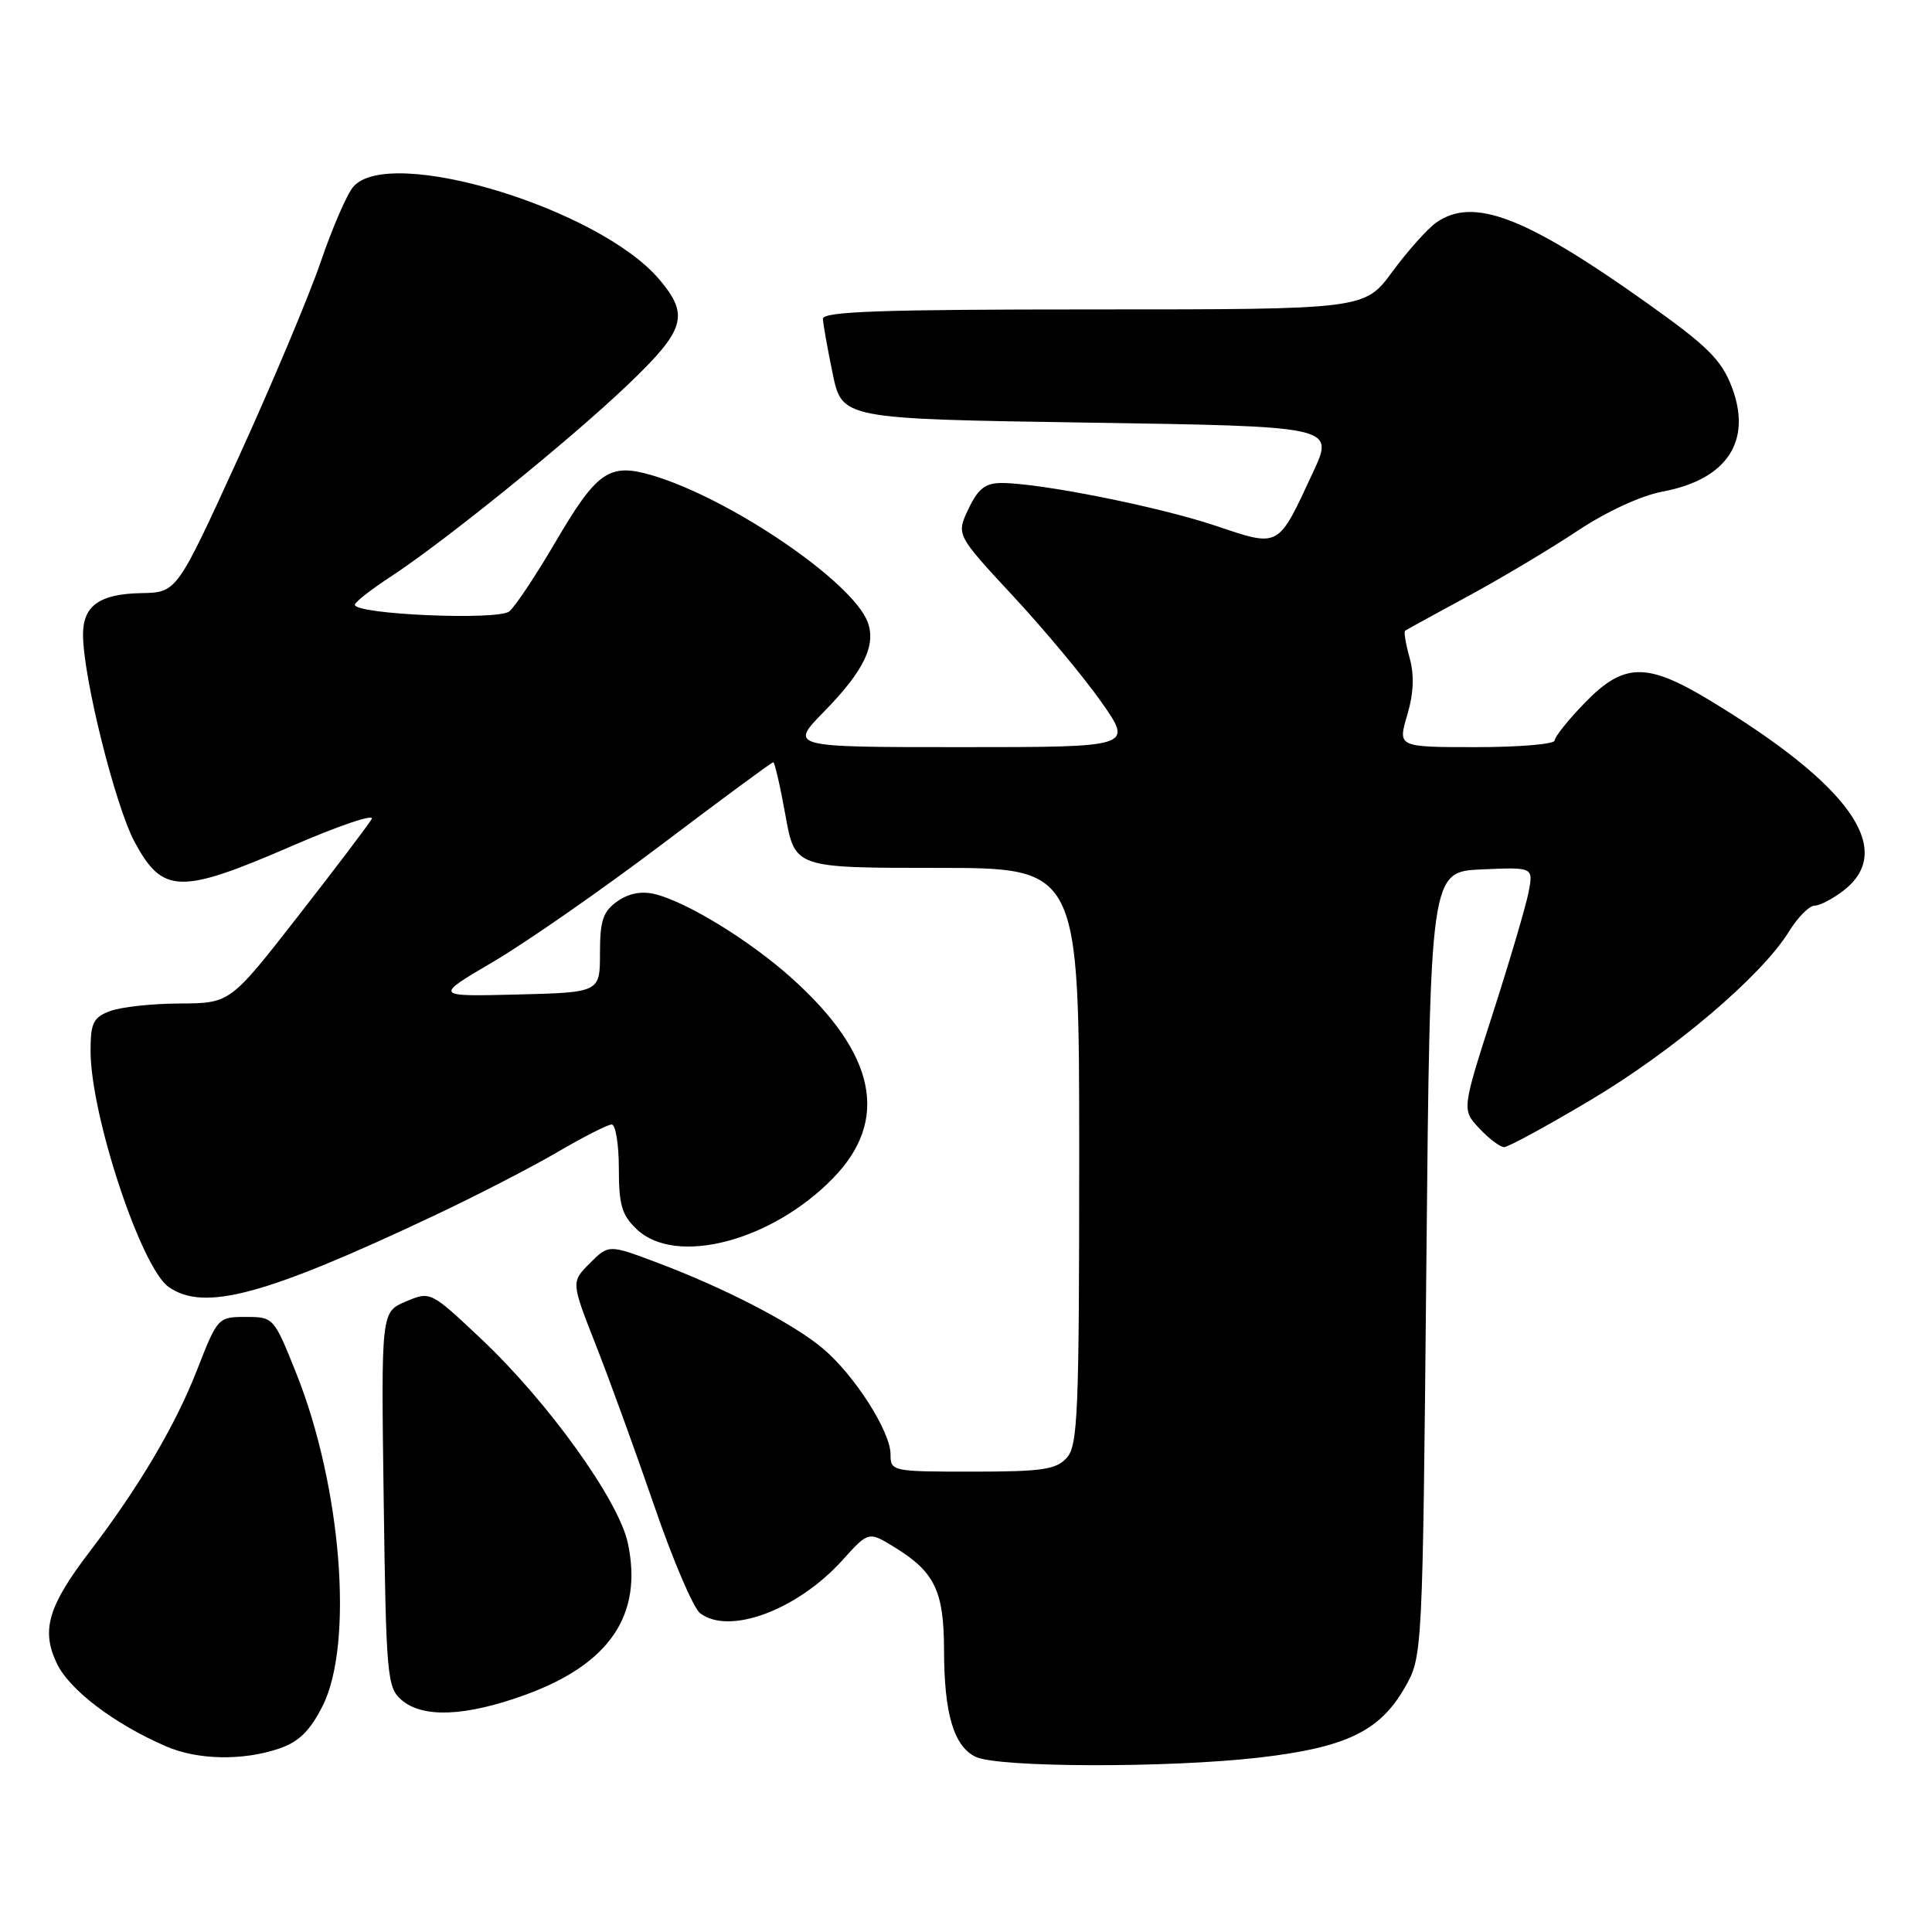 <?xml version="1.0" encoding="UTF-8" standalone="no"?>
<!DOCTYPE svg PUBLIC "-//W3C//DTD SVG 1.1//EN" "http://www.w3.org/Graphics/SVG/1.1/DTD/svg11.dtd" >
<svg xmlns="http://www.w3.org/2000/svg" xmlns:xlink="http://www.w3.org/1999/xlink" version="1.1" viewBox="0 0 256 256">
 <g >
 <path fill="currentColor"
d=" M 166.83 232.89 C 178.33 231.56 182.82 229.41 186.13 223.63 C 188.50 219.50 188.50 219.50 189.00 167.50 C 189.50 115.50 189.50 115.50 196.34 115.20 C 203.18 114.90 203.18 114.90 202.55 118.20 C 202.20 120.02 200.07 127.25 197.81 134.27 C 193.70 147.05 193.70 147.05 196.02 149.52 C 197.30 150.89 198.78 152.00 199.31 152.00 C 199.84 152.00 205.00 149.19 210.78 145.75 C 221.77 139.21 233.39 129.34 237.03 123.46 C 238.20 121.56 239.74 120.00 240.45 120.00 C 241.15 120.00 242.92 119.07 244.37 117.93 C 251.20 112.55 245.07 103.96 226.37 92.69 C 218.16 87.75 215.14 87.82 210.00 93.12 C 207.80 95.39 206.00 97.64 206.00 98.12 C 206.00 98.60 201.32 99.00 195.61 99.00 C 185.21 99.00 185.21 99.00 186.46 94.77 C 187.32 91.87 187.42 89.47 186.78 87.17 C 186.27 85.33 186.00 83.71 186.18 83.58 C 186.35 83.45 190.10 81.39 194.50 79.01 C 198.90 76.63 205.43 72.73 209.01 70.35 C 212.86 67.79 217.46 65.67 220.29 65.14 C 228.84 63.54 232.21 58.45 229.47 51.27 C 228.08 47.66 226.27 45.86 218.16 40.10 C 202.09 28.68 195.21 26.06 190.31 29.49 C 189.14 30.32 186.53 33.24 184.50 35.99 C 180.83 41.00 180.83 41.00 144.91 41.00 C 116.83 41.00 109.01 41.27 109.04 42.25 C 109.07 42.94 109.65 46.20 110.33 49.50 C 111.58 55.50 111.58 55.50 144.19 56.00 C 176.80 56.50 176.80 56.50 174.02 62.50 C 169.26 72.75 169.65 72.54 160.97 69.63 C 153.44 67.12 137.86 64.01 132.73 64.00 C 130.57 64.00 129.61 64.74 128.33 67.43 C 126.70 70.86 126.70 70.86 134.23 78.97 C 138.38 83.43 143.65 89.77 145.95 93.04 C 150.13 99.00 150.13 99.00 127.35 99.00 C 104.58 99.00 104.58 99.00 109.23 94.25 C 114.44 88.93 116.12 85.49 114.97 82.43 C 112.97 77.08 96.76 66.04 86.40 62.98 C 80.72 61.31 79.11 62.42 73.56 71.89 C 71.00 76.26 68.27 80.36 67.49 81.01 C 66.00 82.24 46.98 81.42 47.02 80.13 C 47.03 79.78 49.17 78.11 51.77 76.41 C 58.94 71.72 75.66 58.19 83.25 50.92 C 90.80 43.70 91.37 41.78 87.39 37.06 C 79.46 27.63 51.59 19.18 46.81 24.75 C 45.98 25.71 44.04 30.18 42.50 34.69 C 40.96 39.19 36.04 50.89 31.57 60.69 C 23.43 78.50 23.43 78.50 18.77 78.59 C 13.20 78.69 11.00 80.25 11.00 84.08 C 11.00 89.69 15.26 106.78 17.85 111.59 C 21.55 118.45 23.87 118.51 38.53 112.16 C 44.84 109.42 49.66 107.78 49.25 108.52 C 48.84 109.25 44.45 115.05 39.50 121.39 C 30.50 132.93 30.50 132.93 23.82 132.97 C 20.14 132.98 15.98 133.44 14.57 133.98 C 12.36 134.81 12.00 135.56 12.00 139.25 C 12.00 147.75 18.69 167.97 22.35 170.53 C 27.05 173.82 35.09 171.66 57.47 161.10 C 63.05 158.47 70.43 154.67 73.86 152.66 C 77.30 150.65 80.53 149.00 81.05 149.00 C 81.57 149.00 82.00 151.62 82.00 154.83 C 82.00 159.68 82.40 161.03 84.40 162.91 C 89.58 167.77 102.22 164.48 110.36 156.14 C 117.89 148.44 116.09 139.67 104.95 129.65 C 99.42 124.67 91.09 119.55 86.80 118.48 C 85.02 118.04 83.33 118.36 81.80 119.43 C 79.90 120.78 79.50 121.97 79.50 126.28 C 79.50 131.50 79.50 131.50 68.50 131.78 C 57.50 132.05 57.50 132.05 65.39 127.42 C 69.72 124.87 79.76 117.89 87.68 111.90 C 95.61 105.90 102.26 101.00 102.46 101.00 C 102.65 101.00 103.38 104.15 104.07 108.00 C 105.32 115.00 105.32 115.00 124.16 115.00 C 143.00 115.00 143.00 115.00 143.00 153.17 C 143.00 187.29 142.82 191.54 141.35 193.17 C 139.94 194.73 138.08 195.00 128.85 195.00 C 118.19 195.00 118.00 194.96 118.00 192.70 C 118.00 189.68 113.21 182.19 109.02 178.67 C 105.10 175.37 96.05 170.68 87.09 167.31 C 80.66 164.89 80.66 164.89 78.16 167.38 C 75.67 169.87 75.67 169.87 78.94 178.19 C 80.74 182.76 84.22 192.35 86.68 199.50 C 89.13 206.65 91.87 213.06 92.76 213.75 C 96.60 216.71 105.65 213.35 111.63 206.73 C 115.09 202.89 115.09 202.89 118.60 205.06 C 123.87 208.32 125.07 210.83 125.09 218.63 C 125.10 227.08 126.38 231.39 129.28 232.79 C 132.24 234.22 154.75 234.28 166.83 232.89 Z  M 37.00 231.69 C 39.61 230.80 41.07 229.36 42.75 226.04 C 46.90 217.81 45.25 196.98 39.26 181.98 C 36.29 174.55 36.25 174.50 32.56 174.50 C 28.90 174.50 28.82 174.58 26.12 181.50 C 23.26 188.84 18.42 197.04 11.89 205.59 C 6.38 212.81 5.43 216.00 7.52 220.39 C 9.18 223.91 15.12 228.42 22.00 231.40 C 26.18 233.22 32.19 233.33 37.00 231.69 Z  M 69.56 224.59 C 80.80 220.51 85.22 213.97 83.19 204.46 C 81.99 198.80 72.64 185.79 63.79 177.44 C 57.04 171.08 57.04 171.08 53.77 172.46 C 50.50 173.84 50.50 173.84 50.84 198.67 C 51.16 222.11 51.30 223.60 53.20 225.25 C 56.01 227.68 61.66 227.45 69.56 224.59 Z "/>
</g>
</svg>